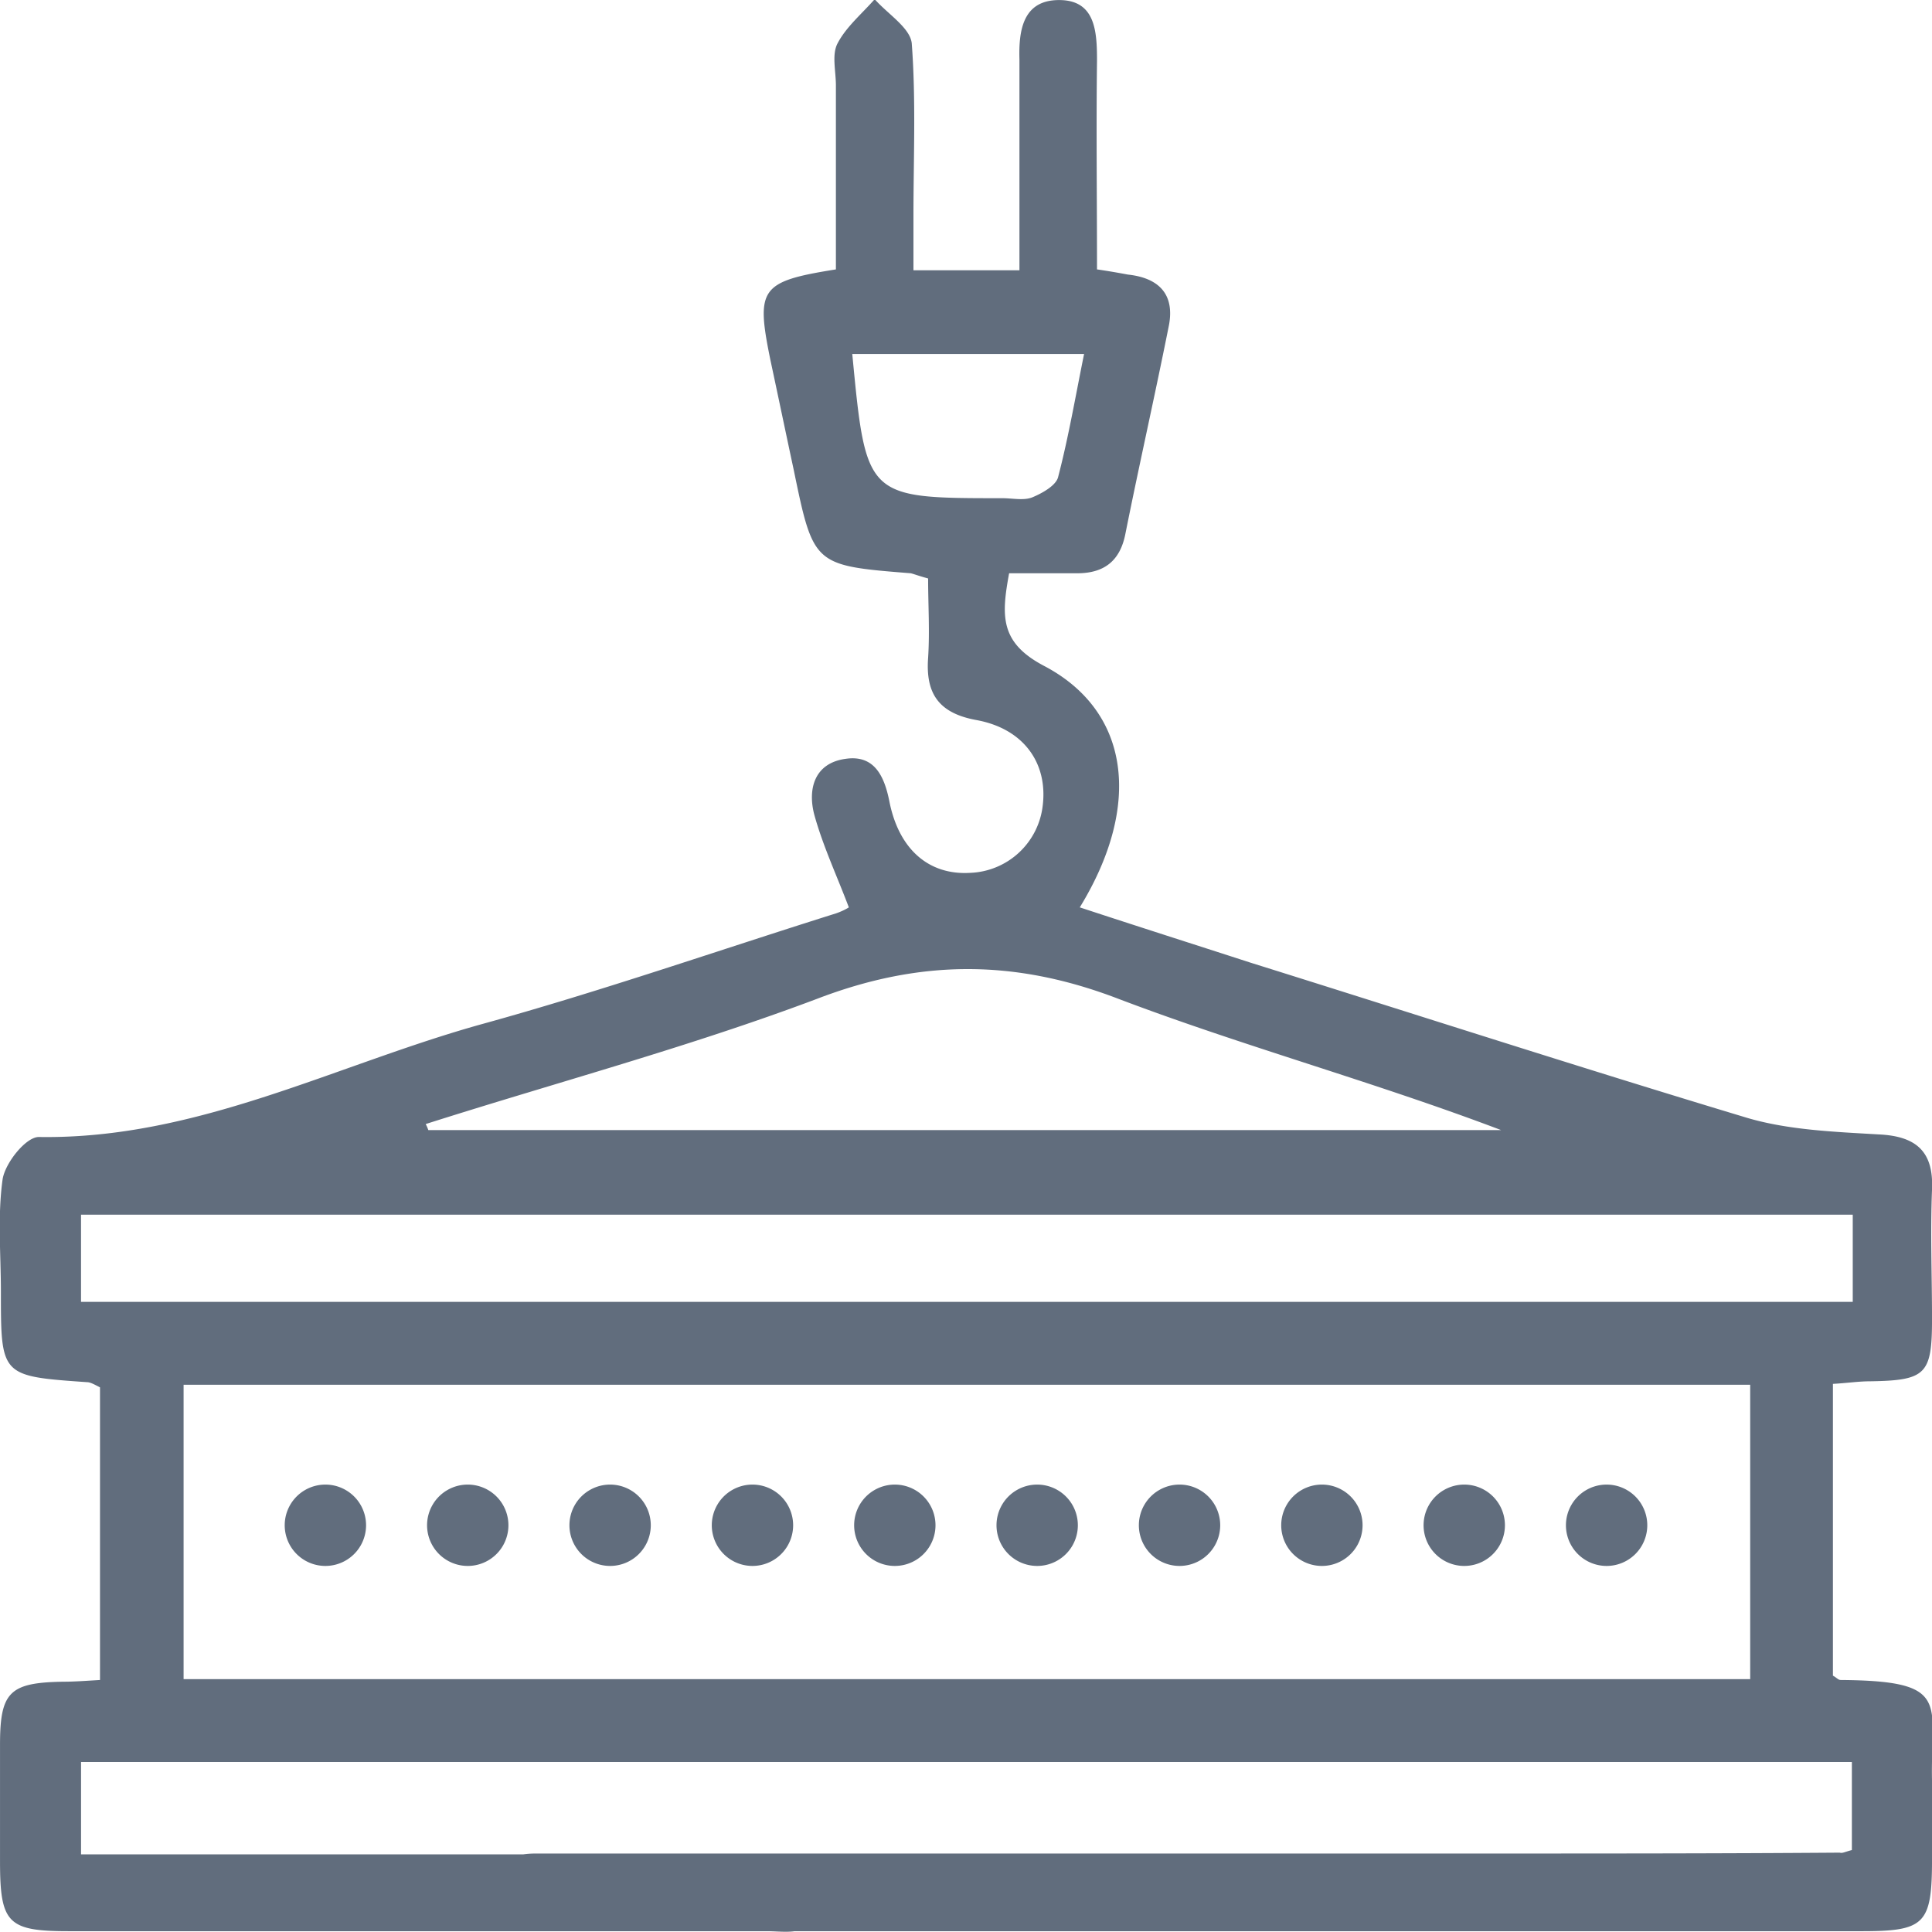 <svg width="95" height="95" fill="none" xmlns="http://www.w3.org/2000/svg"><g clip-path="url(#clip0)" fill="#616D7D"><path d="M91.06 90.97v-4.329H3.985v4.542H37.84c.678 0 1.526-.043 2.034.255.509.297 1.06 1.146.975 1.655-.085.637-.72 1.358-1.271 1.698-.467.297-1.23.17-1.865.17H3.391c-3.008 0-3.39-.382-3.39-3.438v-5.731c0-2.59.466-3.056 3.093-3.099.551 0 1.102-.042 1.823-.085v-14.39c-.255-.127-.467-.254-.636-.254-4.237-.297-4.237-.297-4.237-4.457 0-1.826-.17-3.694.084-5.519.127-.806 1.144-2.08 1.78-2.08 7.797.127 14.619-3.566 21.822-5.56 5.848-1.614 11.568-3.609 17.373-5.434.254-.085.508-.212.636-.297-.594-1.57-1.272-3.014-1.695-4.542-.34-1.274 0-2.547 1.525-2.76 1.398-.212 1.907.807 2.161 2.08.466 2.378 1.95 3.651 3.983 3.524a3.732 3.732 0 003.56-3.311c.254-2.08-.933-3.778-3.263-4.202-1.865-.34-2.5-1.316-2.373-3.057.085-1.316 0-2.632 0-3.905-.466-.127-.678-.212-.848-.255-4.788-.382-4.788-.382-5.762-5.094-.382-1.782-.763-3.608-1.144-5.39-.72-3.524-.509-3.863 3.22-4.458V4.206c0-.722-.212-1.528.085-2.08.423-.807 1.186-1.443 1.822-2.165.635.722 1.737 1.4 1.822 2.165.212 2.801.084 5.645.084 8.49v2.674h5.212V2.932c-.042-1.443.17-2.929 1.95-2.929s1.864 1.529 1.864 2.972c-.042 3.396 0 6.792 0 10.272.593.085 1.06.17 1.525.255 1.568.17 2.33 1.019 1.992 2.59-.678 3.395-1.44 6.749-2.119 10.145-.254 1.316-1.017 1.952-2.373 1.952H49.62c-.381 2.08-.466 3.396 1.695 4.542 4.237 2.208 4.873 6.834 1.78 11.886 2.839.934 5.635 1.825 8.39 2.717 8.135 2.546 16.27 5.178 24.448 7.64 2.034.595 4.28.68 6.441.807 1.865.085 2.712.849 2.627 2.717-.085 2.122 0 4.244 0 6.367 0 2.717-.296 3.014-3.05 3.056-.551 0-1.102.085-1.823.127v14.348c.17.085.255.212.382.212 5.508.043 4.406 1.104 4.491 4.967.043 1.273 0 2.547 0 3.82 0 3.226-.339 3.566-3.474 3.566h-65.17c-1.313 0-2.288-.552-2.288-1.953 0-1.4.975-1.867 2.288-1.867h46.526c5.847 0 11.737 0 17.584-.043.127.043.255-.042.594-.127zm-5-22.879H9.028v14.475H86.06V68.09zm5.043-8.362H3.984v4.287h87.119v-4.287zm-70.17-4.457c.043.084.085.17.128.297h52.754C67.544 53.19 61.145 51.45 55 49.116c-5.084-1.952-9.745-1.952-14.83 0-6.314 2.377-12.84 4.118-19.238 6.156zm20.975-37.865c.678 7.09.678 7.09 7.373 7.09.508 0 1.06.127 1.483-.043.508-.213 1.186-.595 1.271-1.019.509-1.953.848-3.948 1.271-6.028H41.908z"/><path fill-rule="evenodd" clip-rule="evenodd" d="M16 77a2 2 0 100-4 2 2 0 000 4zm7 0a2 2 0 100-4 2 2 0 000 4zm9-2a2 2 0 11-4 0 2 2 0 014 0zm5 2a2 2 0 100-4 2 2 0 000 4zm9-2a2 2 0 11-4 0 2 2 0 014 0zm5 2a2 2 0 100-4 2 2 0 000 4zm9-2a2 2 0 11-4 0 2 2 0 014 0zm5 2a2 2 0 100-4 2 2 0 000 4zm9-2a2 2 0 11-4 0 2 2 0 014 0zm5 2a2 2 0 100-4 2 2 0 000 4z"/></g><defs><clipPath id="clip0"><path fill="#fff" d="M0 0h95v95H0z"/></clipPath></defs></svg>